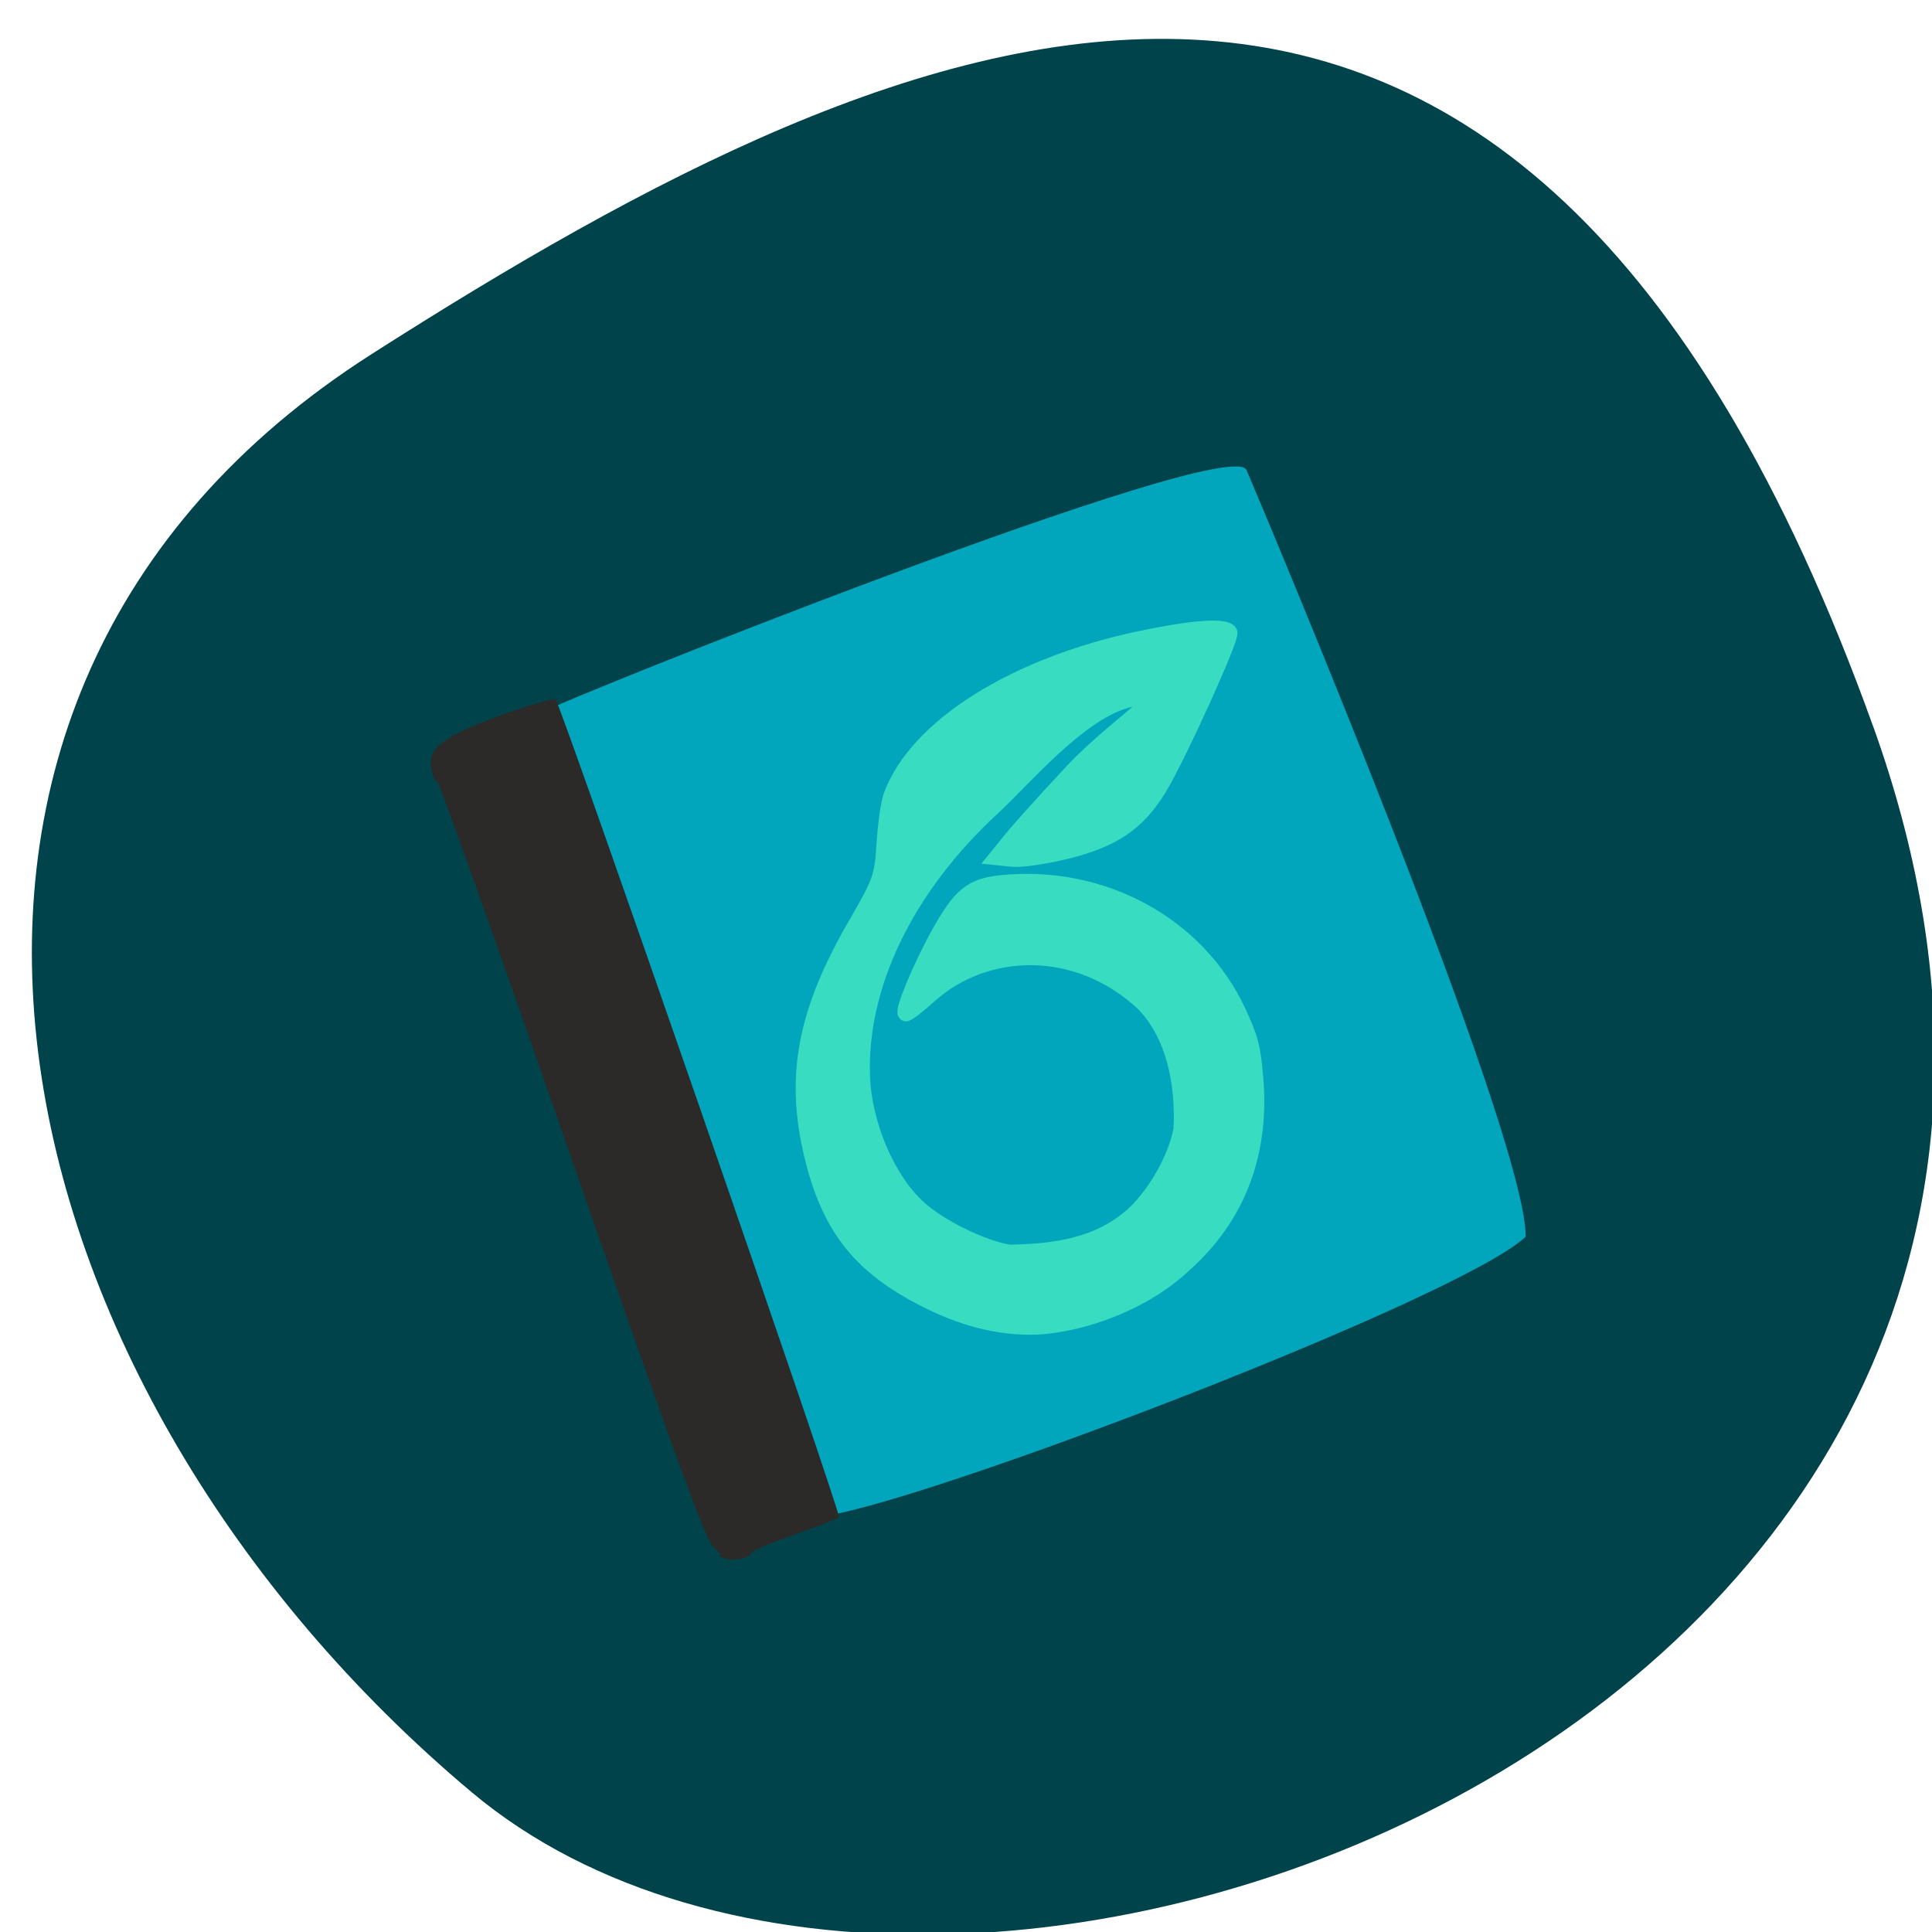 <svg xmlns="http://www.w3.org/2000/svg" viewBox="0 0 256 256"><defs><clipPath><path d="M 0,64 H64 V128 H0 z"/></clipPath></defs><g color="#000"><path d="m -1360.14 1641.33 c 46.11 -98.28 -119.59 -146.07 -181.85 -106.06 -62.25 40.01 -83.52 108.58 -13.01 143.08 70.51 34.501 148.75 61.26 194.86 -37.03 z" transform="matrix(1.021 0 0 -1.332 1636.9 2282.48)" fill="#00434b"/></g><g transform="matrix(0.917 -0.074 0.074 0.932 -115.96 90.85)"><path d="m 233.36 136.71 c -8.296 -20.797 -35.11 -98.83 -29.829 -116.88 c 1.807 -1.186 101.66 -31.585 103.55 -26.1 1.975 5.722 32.612 97.01 31.34 111.49 -10.1 8.05 -92.46 31.687 -105.06 31.496 z" fill="#01a5bc"/><path d="m 219.81 141.56 c -0.621 -0.245 -0.943 -0.463 -0.717 -0.486 0.226 -0.023 -0.168 -0.637 -0.877 -1.365 -1.014 -1.041 -4.401 -13.06 -15.898 -56.4 -8.04 -30.29 -14.776 -54.972 -14.981 -54.846 -0.462 0.285 -0.918 -2.091 -0.63 -3.286 0.46 -1.913 3.633 -3.492 10.797 -5.372 4.063 -1.066 7.549 -1.775 7.747 -1.576 0.697 0.702 31.79 118.38 31.378 118.76 -0.229 0.211 -3.244 1.114 -6.699 2.01 -3.455 0.894 -6.282 1.819 -6.282 2.056 0 0.665 -2.576 1.01 -3.839 0.507 z" fill="#2b2a29"/><path d="m 267.26 112.34 c -5.517 -0.272 -10.733 -2.031 -16.323 -5.505 -8.589 -5.338 -12.4 -11.12 -14.03 -21.263 -1.826 -11.384 0.647 -20.29 8.896 -32.04 4.084 -5.816 4.364 -6.433 5.04 -11.1 0.393 -2.718 1.07 -5.708 1.502 -6.644 4.4 -9.509 19.328 -17.17 37.888 -19.432 7.449 -0.91 11.937 -0.867 12.537 0.119 0.379 0.624 -8.781 16.926 -11.878 21.14 -3.46 4.707 -7.193 6.788 -14.13 7.878 -3.038 0.477 -6.51 0.69 -7.715 0.472 l -2.19 -0.396 l 2.327 -2.408 c 1.28 -1.325 5.547 -5.29 9.484 -8.813 7.545 -6.752 18.18 -11.509 8.328 -9.466 -7.07 1.466 -15.561 10.02 -20.06 13.474 -13.896 10.681 -21.38 24.06 -21.971 36.549 -0.325 6.875 2.424 14.96 6.577 19.342 2.812 2.967 8.758 6.45 12.564 7.359 6.542 0.409 13.06 0.093 18.449 -4.105 3.375 -2.676 6.636 -7.506 7.668 -11.36 0.884 -6.538 0.012 -13.481 -3.987 -18.257 -8.854 -9.549 -22.11 -10.02 -30.629 -3.627 -1.832 1.382 -3.47 2.427 -3.64 2.32 -0.494 -0.308 2.818 -6.609 5.734 -10.906 3.429 -5.05 5.156 -6.24 9.256 -6.352 14.666 -0.402 27.872 8.02 32.736 20.874 1.449 3.831 1.685 5.128 1.716 9.437 0.077 10.79 -4.134 19.494 -12.394 25.622 -6.069 4.796 -14.891 7.222 -21.753 7.087 z" fill="#38ddc1" stroke="#38ddc1" stroke-width="2.303"/></g></svg>